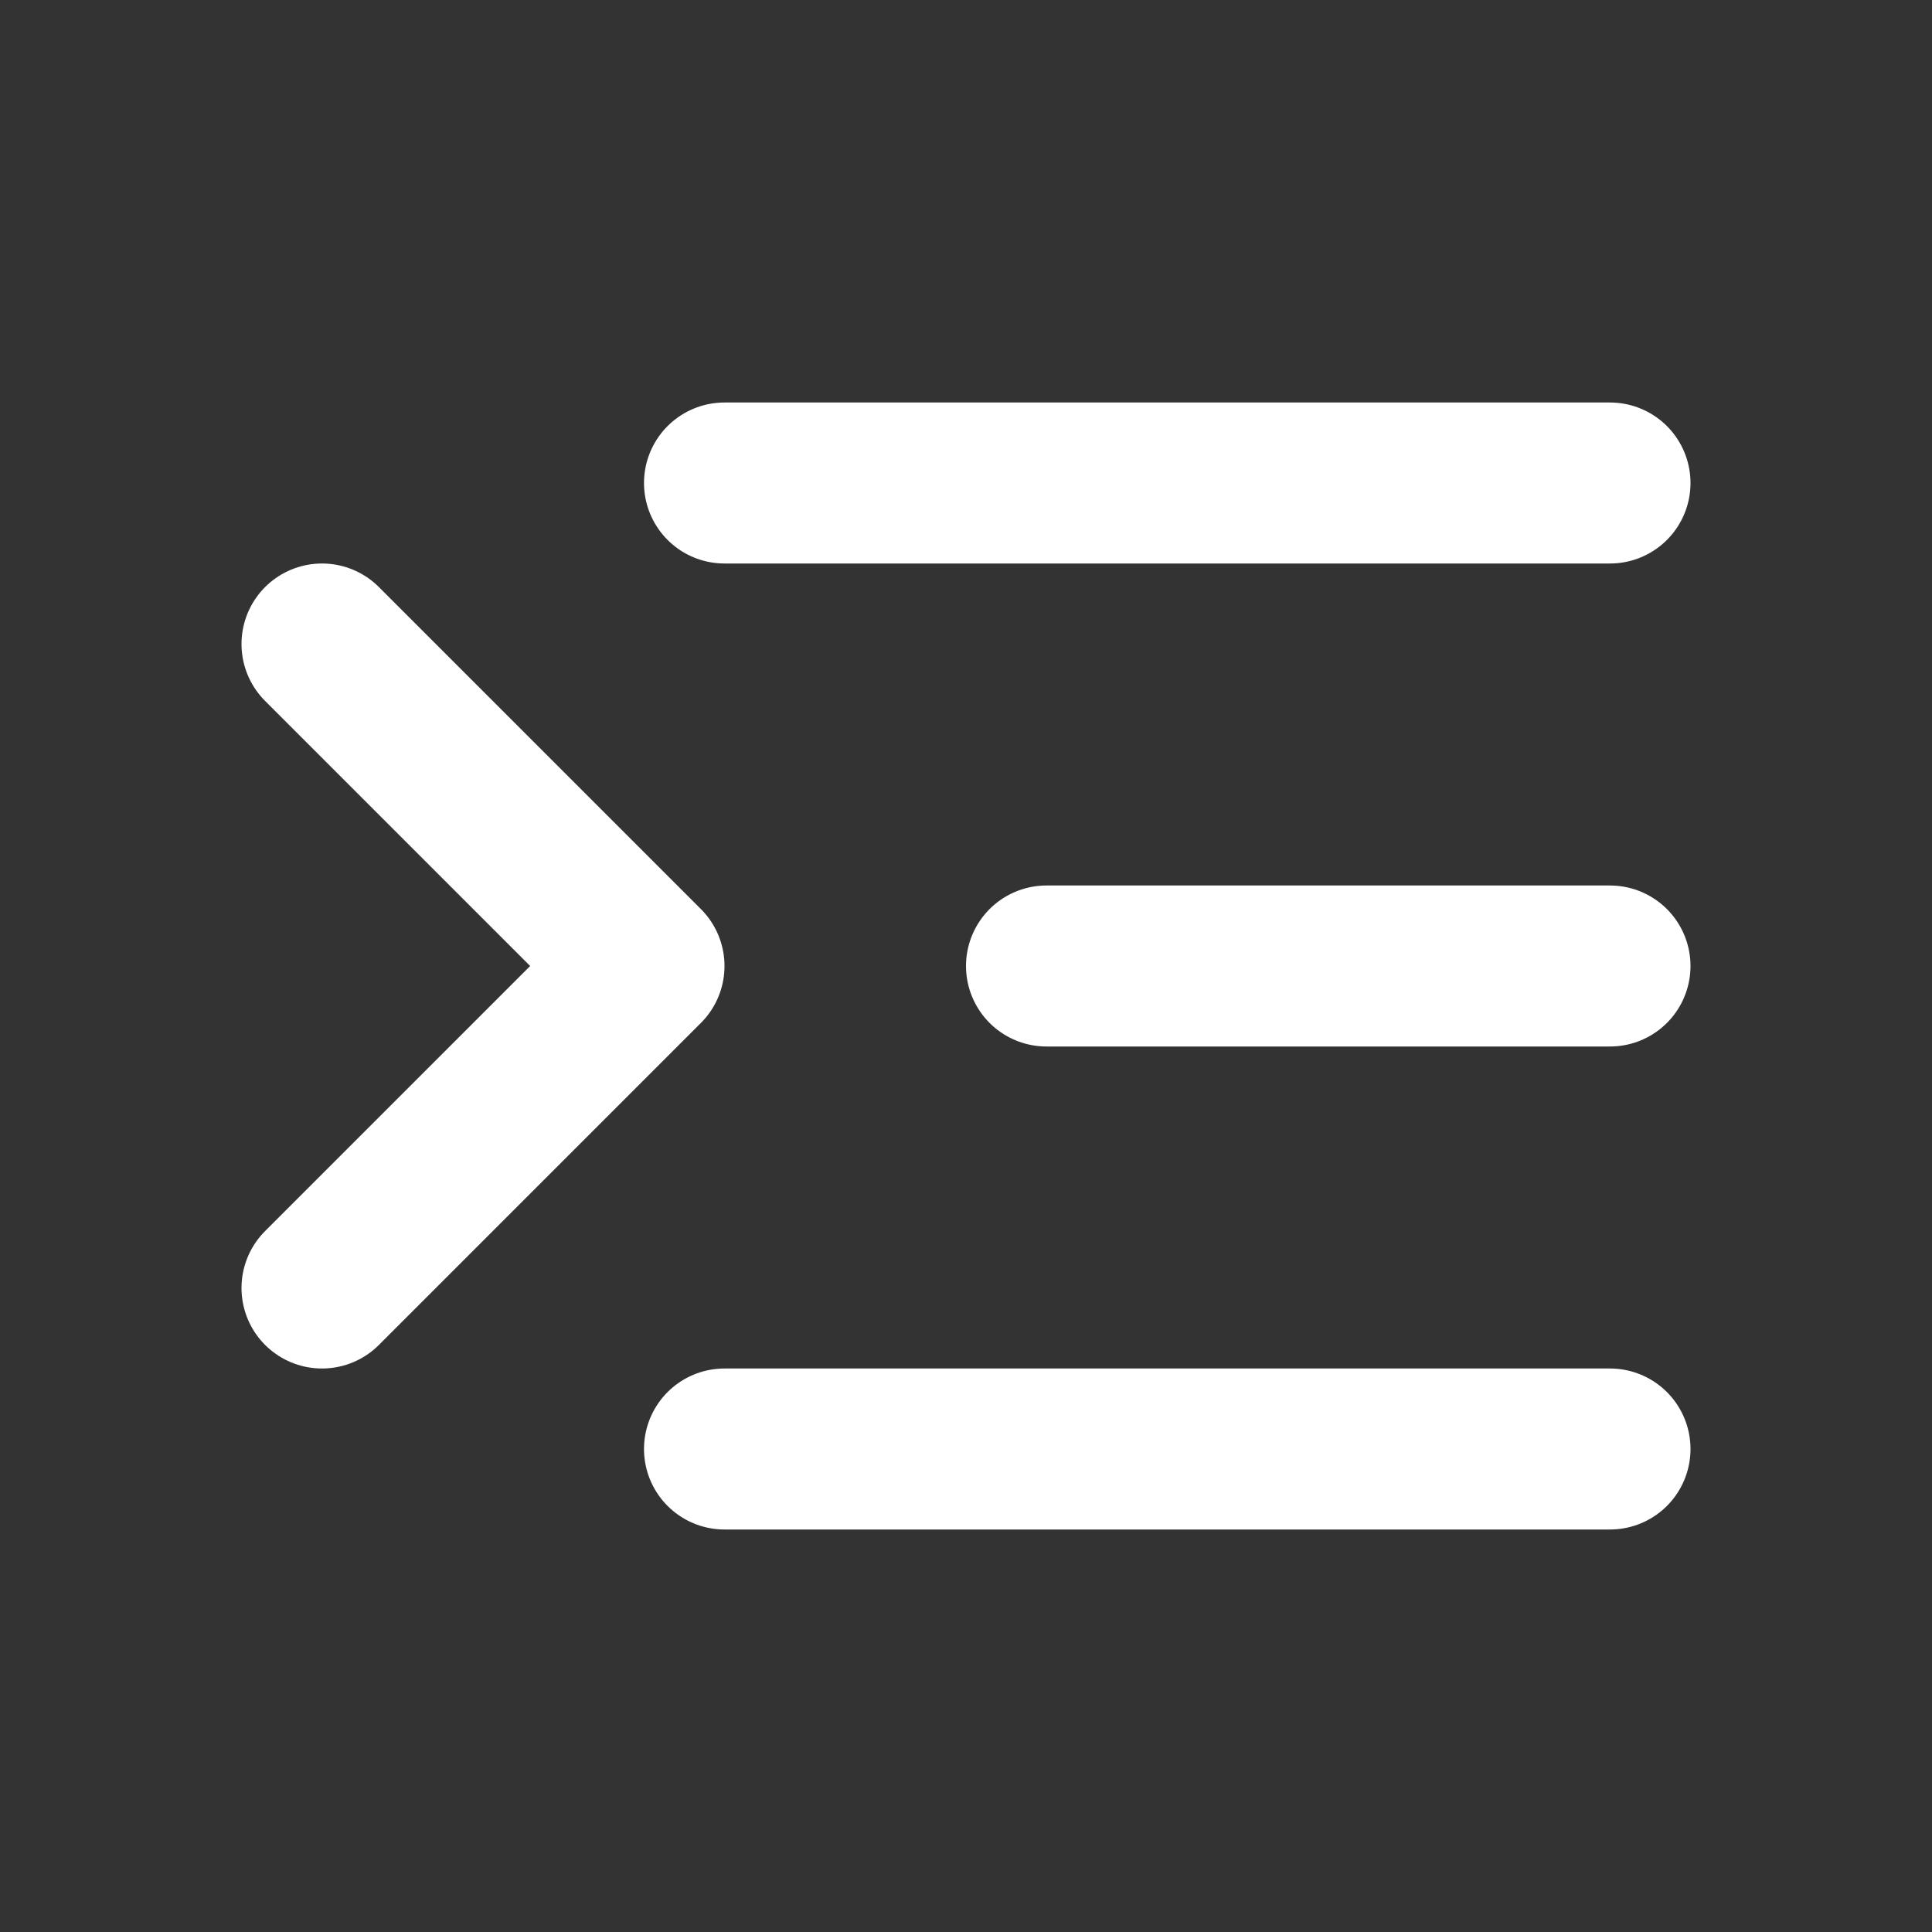 <svg width="24" height="24" viewBox="0 0 24 24" fill="none" xmlns="http://www.w3.org/2000/svg">
<rect x="0" y="0" width="24" height="24" fill="#333333" stroke="none"/>
<path d="M20 6H9M20 12H13M20 18H9M4 8L8 12L4 16" stroke="white" stroke-width="2" stroke-linecap="round" stroke-linejoin="round"/>
</svg>
